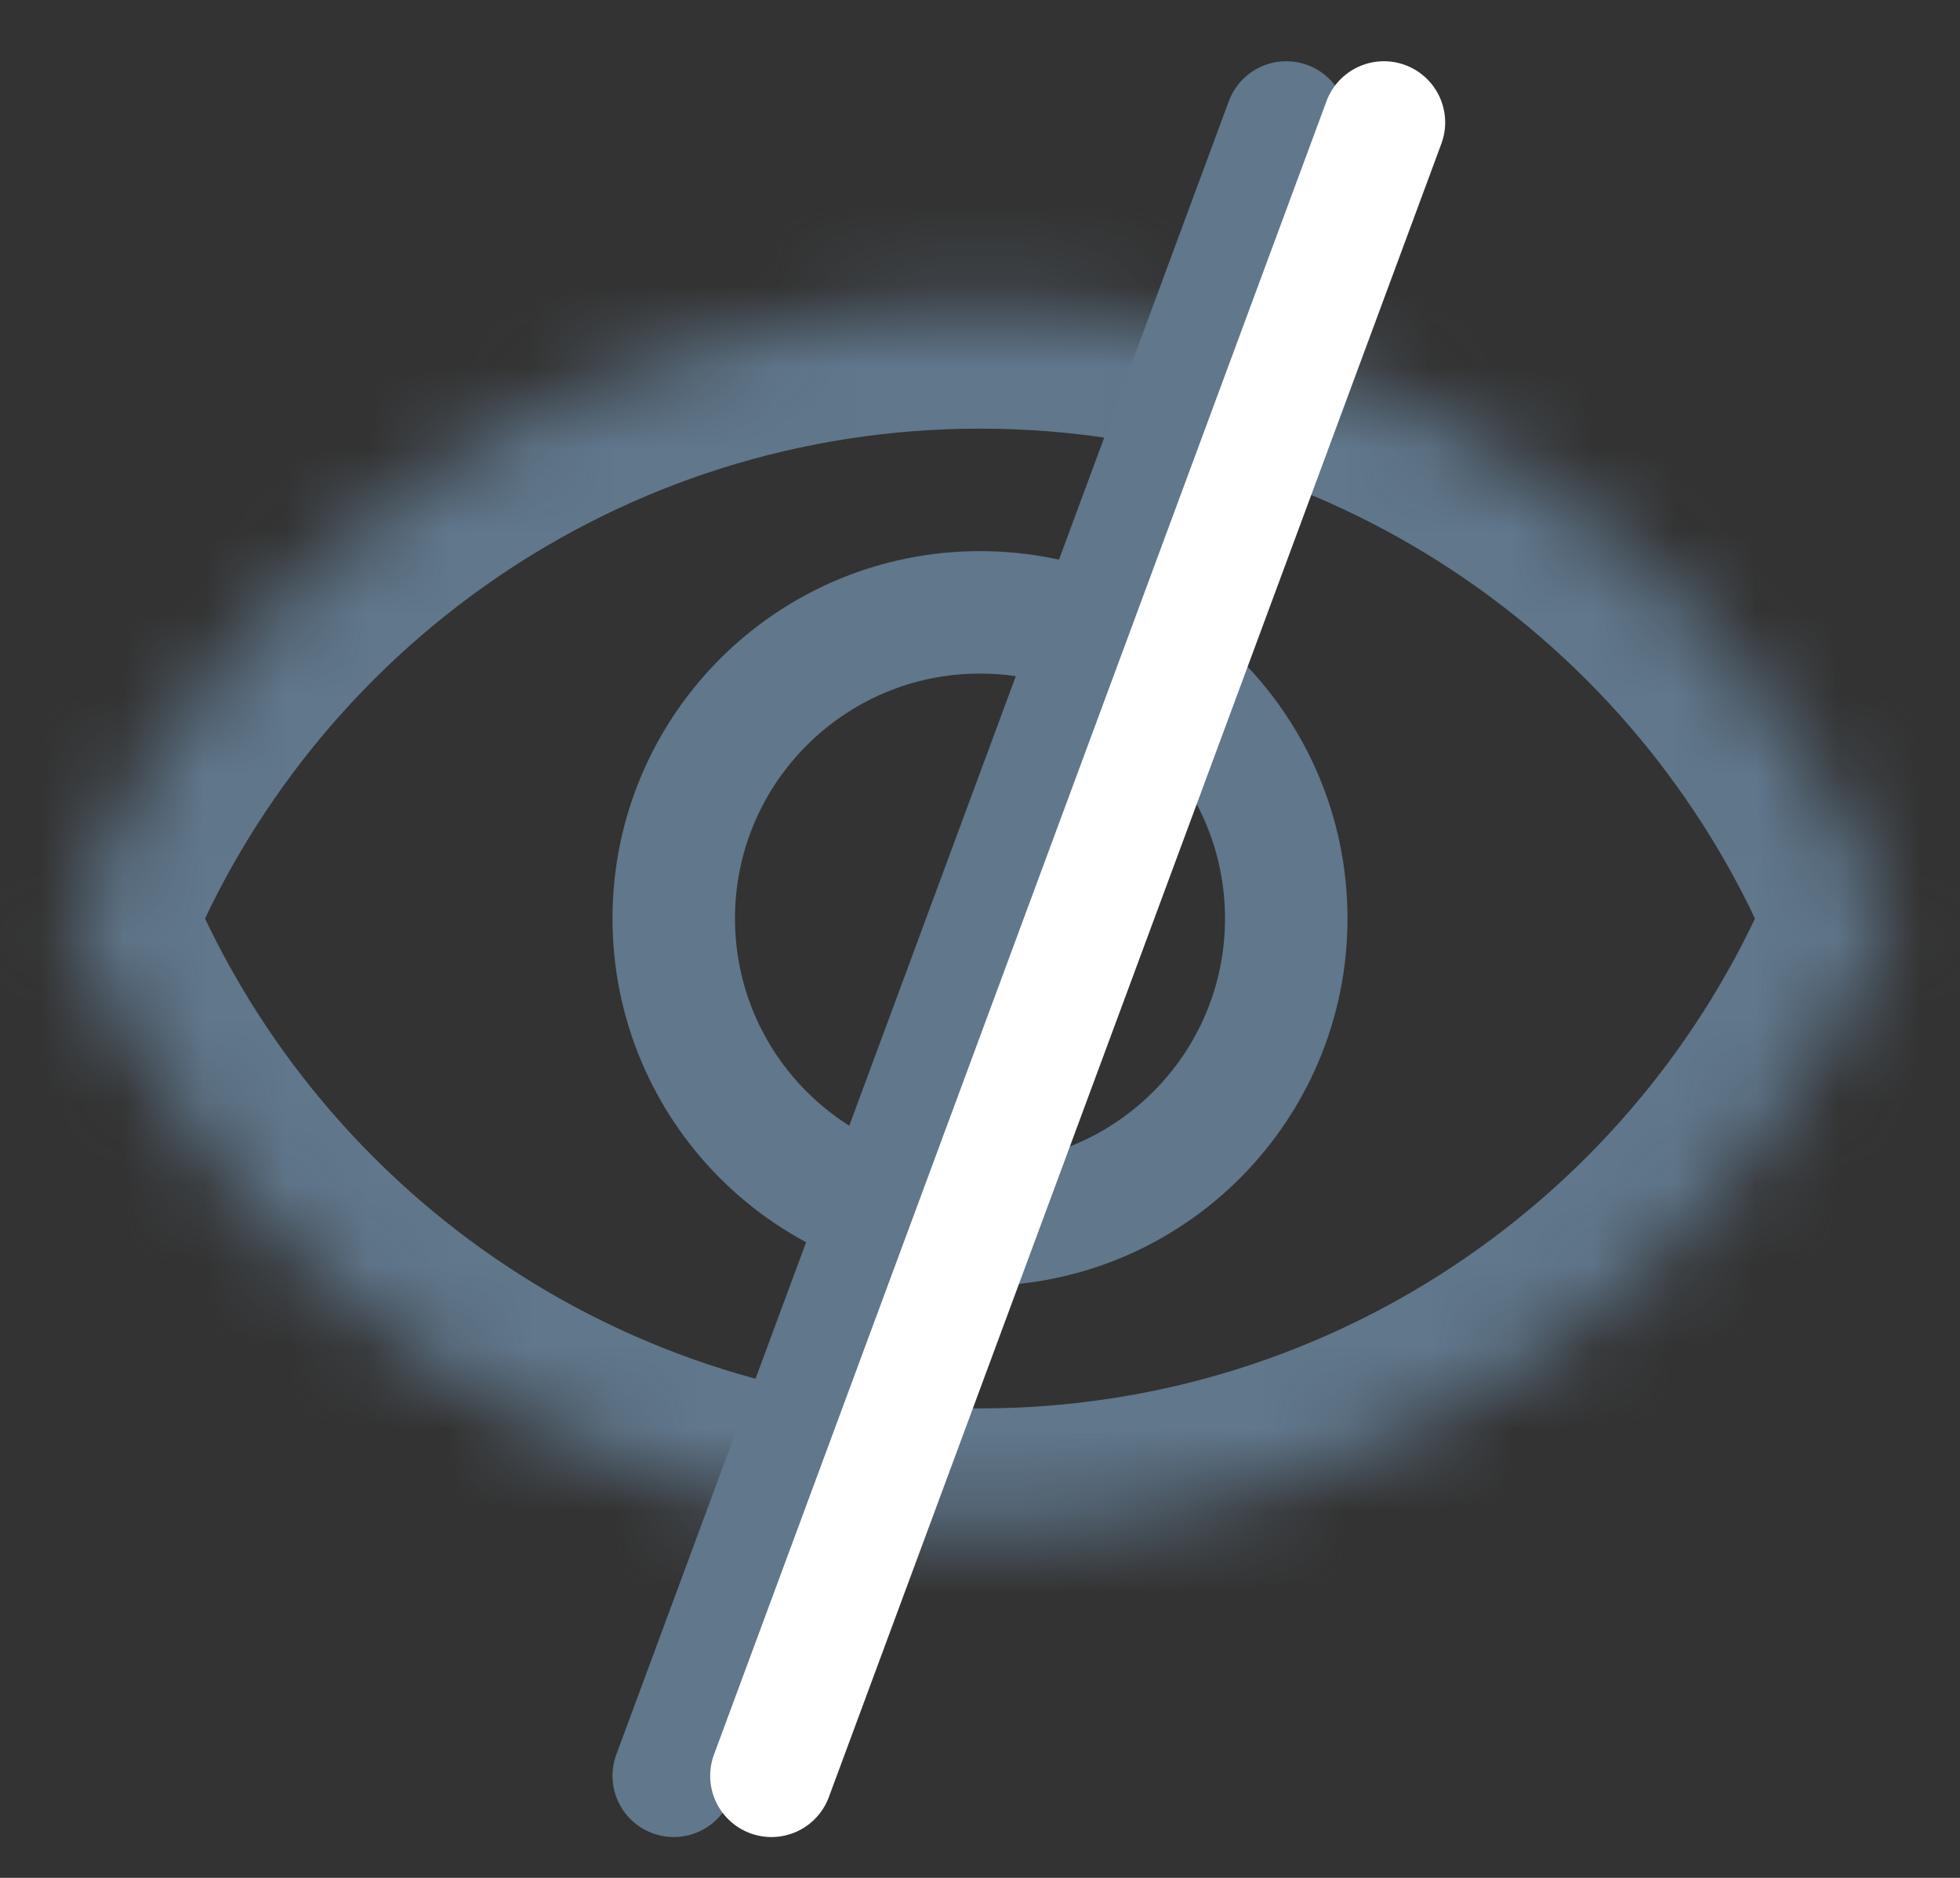 <svg width="24" height="23" viewBox="0 0 24 23" fill="none" xmlns="http://www.w3.org/2000/svg">
<rect x="0" y="0" width="24" height="23" fill="#333333" stroke="none"/>
<path d="M12 15C9.929 15 8.25 13.321 8.25 11.25C8.25 9.179 9.929 7.5 12 7.5C14.071 7.5 15.75 9.179 15.75 11.25C15.75 13.321 14.071 15 12 15Z" stroke="#60778C" stroke-width="1.5"/>
<mask id="path-2-inside-1_217_2" fill="white">
<path fill-rule="evenodd" clip-rule="evenodd" d="M23.128 11.25C21.348 15.648 17.036 18.75 12 18.75C6.964 18.75 2.652 15.648 0.872 11.25C2.652 6.852 6.964 3.75 12 3.75C17.036 3.75 21.348 6.852 23.128 11.25Z"/>
</mask>
<path d="M23.128 11.25L24.518 11.813L24.746 11.25L24.518 10.687L23.128 11.25ZM0.872 11.25L-0.518 10.687L-0.746 11.25L-0.518 11.813L0.872 11.25ZM21.737 10.687C20.179 14.538 16.404 17.25 12 17.25V20.25C17.668 20.25 22.517 16.758 24.518 11.813L21.737 10.687ZM12 17.25C7.596 17.25 3.822 14.538 2.263 10.687L-0.518 11.813C1.484 16.758 6.332 20.25 12 20.25V17.25ZM2.263 11.813C3.822 7.962 7.596 5.25 12 5.25V2.25C6.332 2.25 1.484 5.742 -0.518 10.687L2.263 11.813ZM12 5.25C16.404 5.25 20.179 7.962 21.737 11.813L24.518 10.687C22.517 5.742 17.668 2.25 12 2.25V5.25Z" fill="#60778C" mask="url(#path-2-inside-1_217_2)"/>
<path d="M15.75 1.5L8.25 21.75" stroke="#60778C" stroke-width="1.5" stroke-linecap="round"/>
<path d="M16.946 1.5L9.446 21.75" stroke="white" stroke-width="1.5" stroke-linecap="round"/>
</svg>

